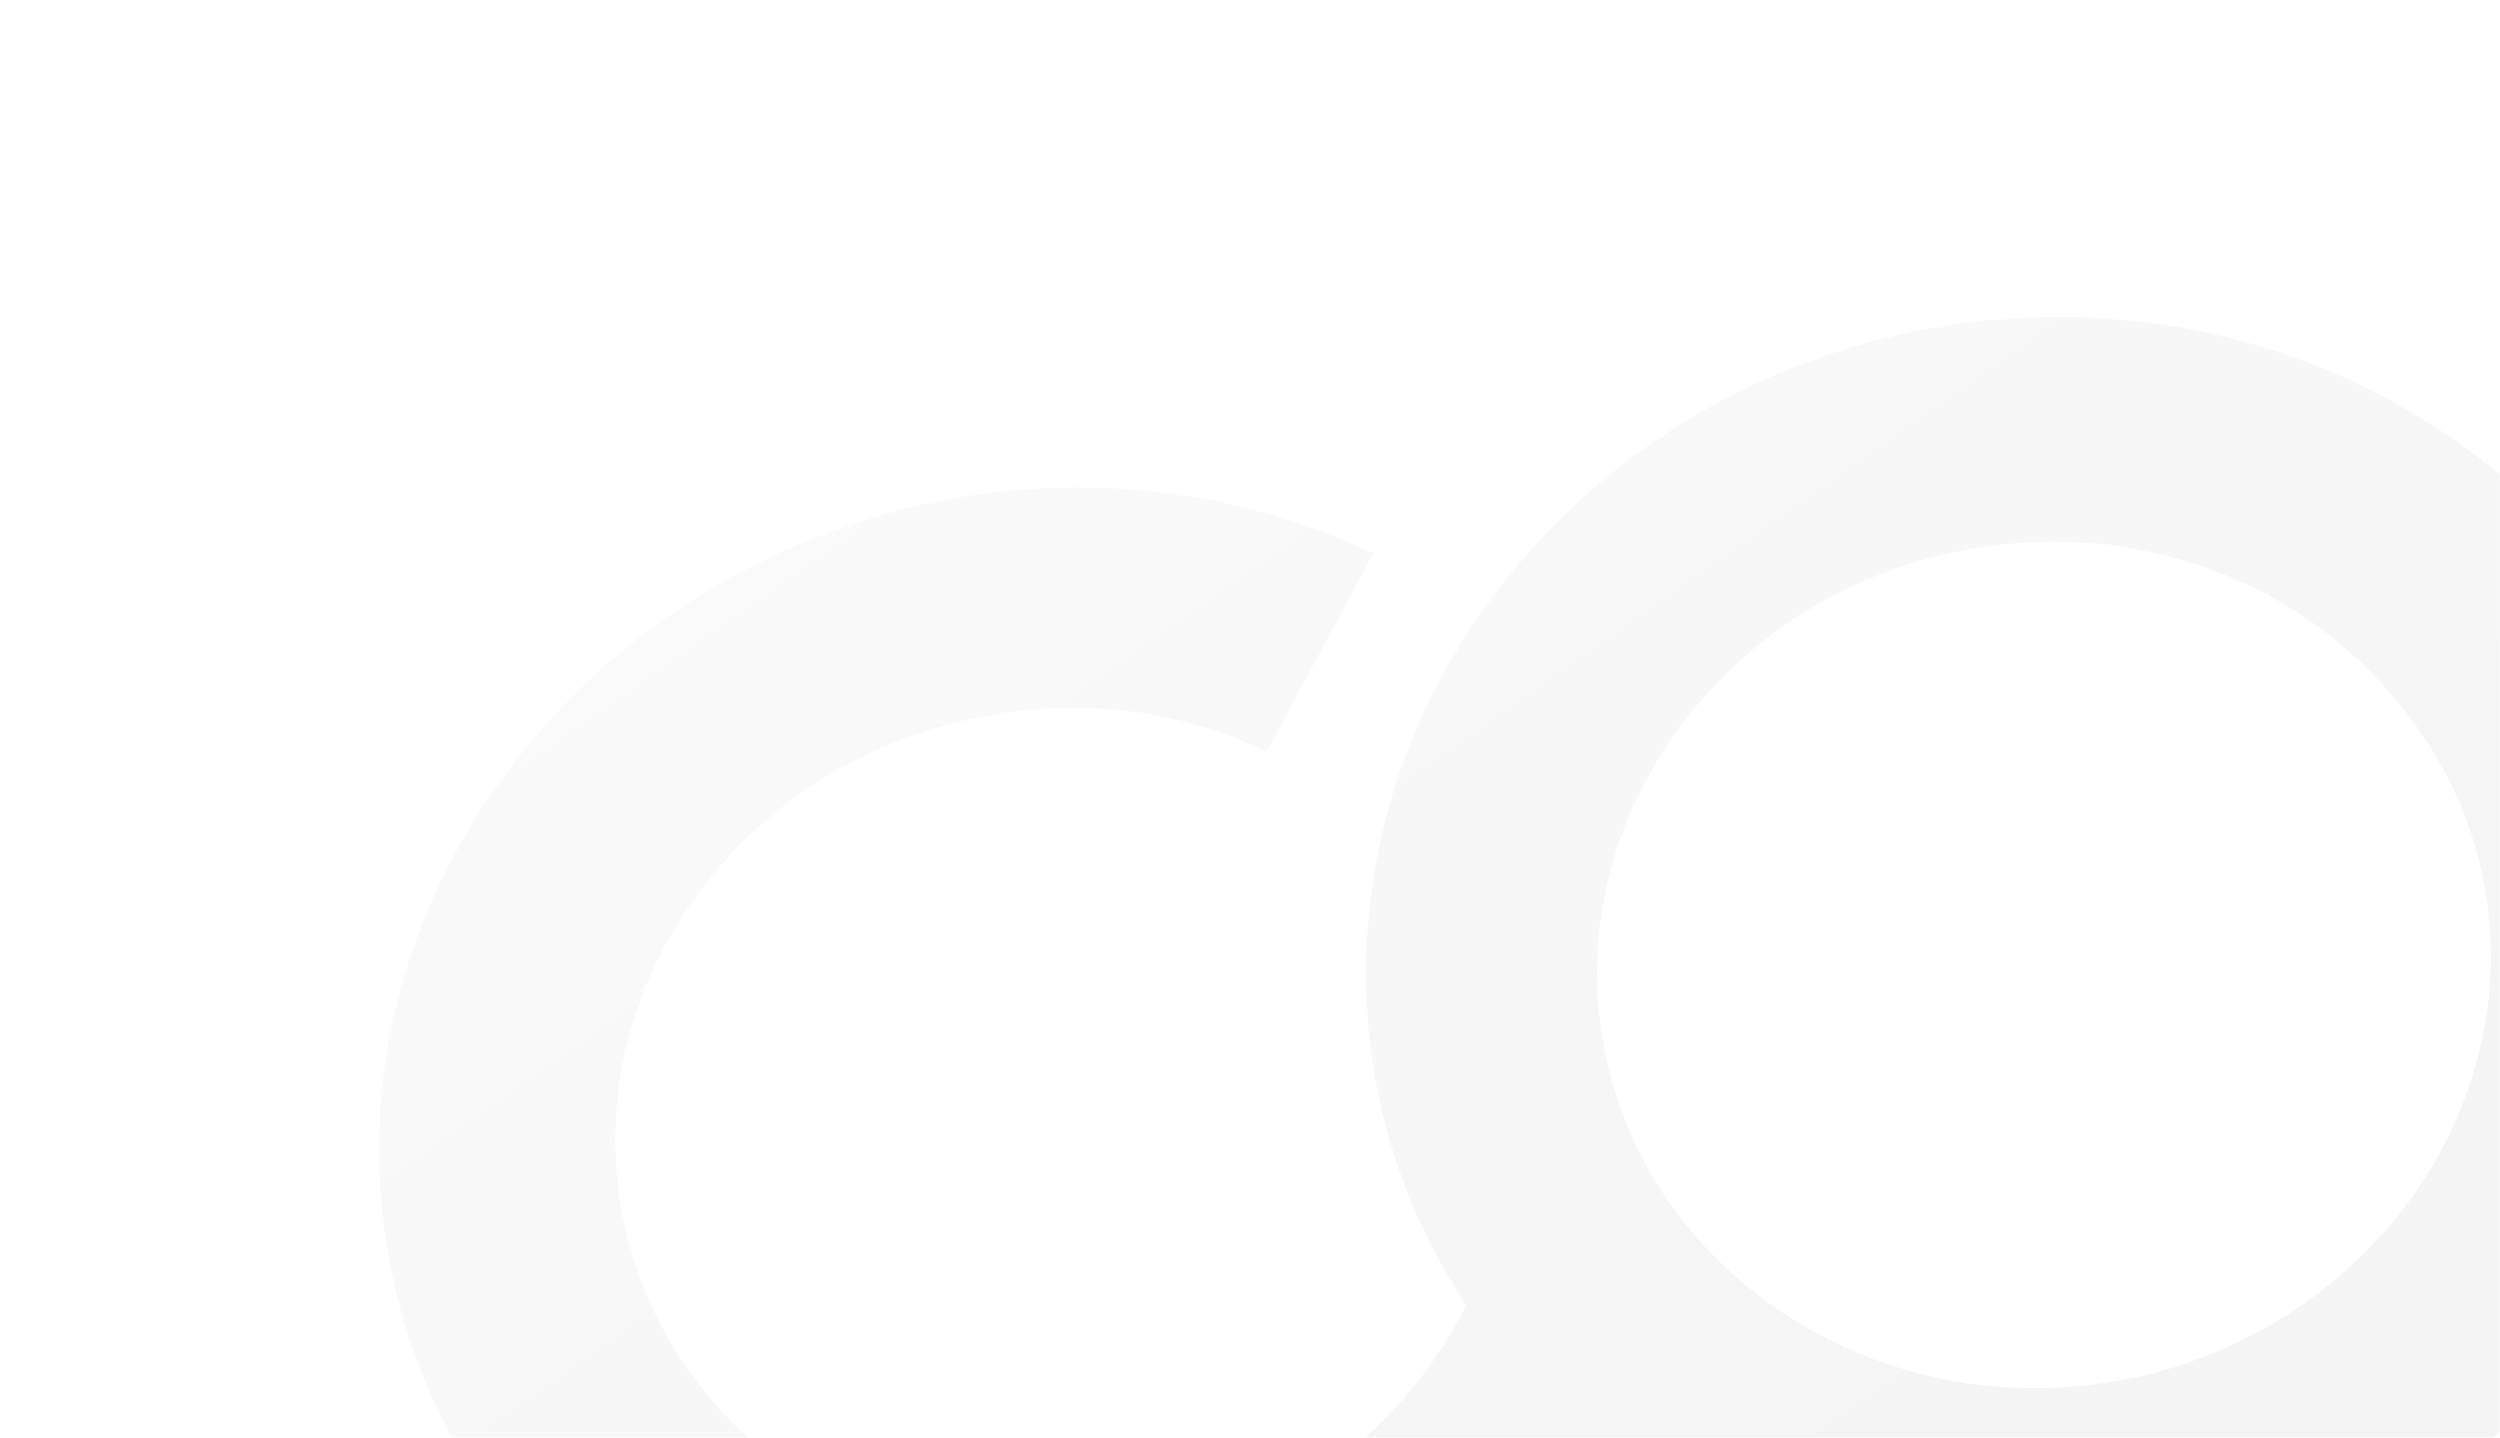 <svg width="1132" height="651" viewBox="0 0 1132 651" fill="none" xmlns="http://www.w3.org/2000/svg">
<g id="Mask Group">
<mask id="mask0_1022_708" style="mask-type:alpha" maskUnits="userSpaceOnUse" x="0" y="-17" width="1132" height="668">
<path id="Rectangle 21" d="M0 -16.169H1132V651H0V-16.169Z" fill="url(#paint0_linear_1022_708)"/>
</mask>
<g mask="url(#mask0_1022_708)">
<path id="Vector" d="M1121.12 206.254C1052.07 154.011 963.311 132.985 875.729 148.417C707.692 178.023 594.935 330.672 622.706 488.289C629.31 525.771 643.891 560.857 663.906 591.021C635.2 648.598 580.364 688.978 514.167 700.641C404.18 720.019 299.659 651.234 281.371 547.438C263.083 443.641 337.801 343.276 447.789 323.898C491.58 316.182 534.518 321.499 573.546 340.386L621.784 250.632C562.223 222.481 496.713 214.204 430.517 225.868C261.801 257.575 148.025 410.404 175.796 568.021C203.566 725.638 362.723 830.379 529.741 800.952C615.287 785.879 689.814 738.066 736.516 669.392C802.518 716.227 887.201 737.971 975.802 722.36C1078.66 704.238 1164.91 639.496 1207.54 547.756C1231.83 494.922 1239.66 438.051 1229.67 381.347C1217.65 313.111 1179.32 250.5 1121.12 206.254ZM1110.65 510.328C1083.3 569.647 1025.91 613.449 958.699 625.291C848.712 644.67 744.191 575.885 725.903 472.089C707.615 368.292 782.333 267.927 892.321 248.548C949.352 238.5 1008.41 251.877 1053.37 286.564C1091.04 315.6 1117.16 356.58 1125.12 401.751C1131.55 438.272 1126.61 475.806 1110.65 510.328Z" fill="url(#paint1_linear_1022_708)" fill-opacity="0.045"/>
</g>
</g>
<defs>
<linearGradient id="paint0_linear_1022_708" x1="566.391" y1="380.297" x2="731.49" y2="2518.01" gradientUnits="userSpaceOnUse">
<stop stop-color="white"/>
<stop offset="1" stop-color="#A6A6A6"/>
</linearGradient>
<linearGradient id="paint1_linear_1022_708" x1="997.077" y1="664.246" x2="226.946" y2="-429.048" gradientUnits="userSpaceOnUse">
<stop/>
<stop offset="1" stop-opacity="0"/>
</linearGradient>
</defs>
</svg>
